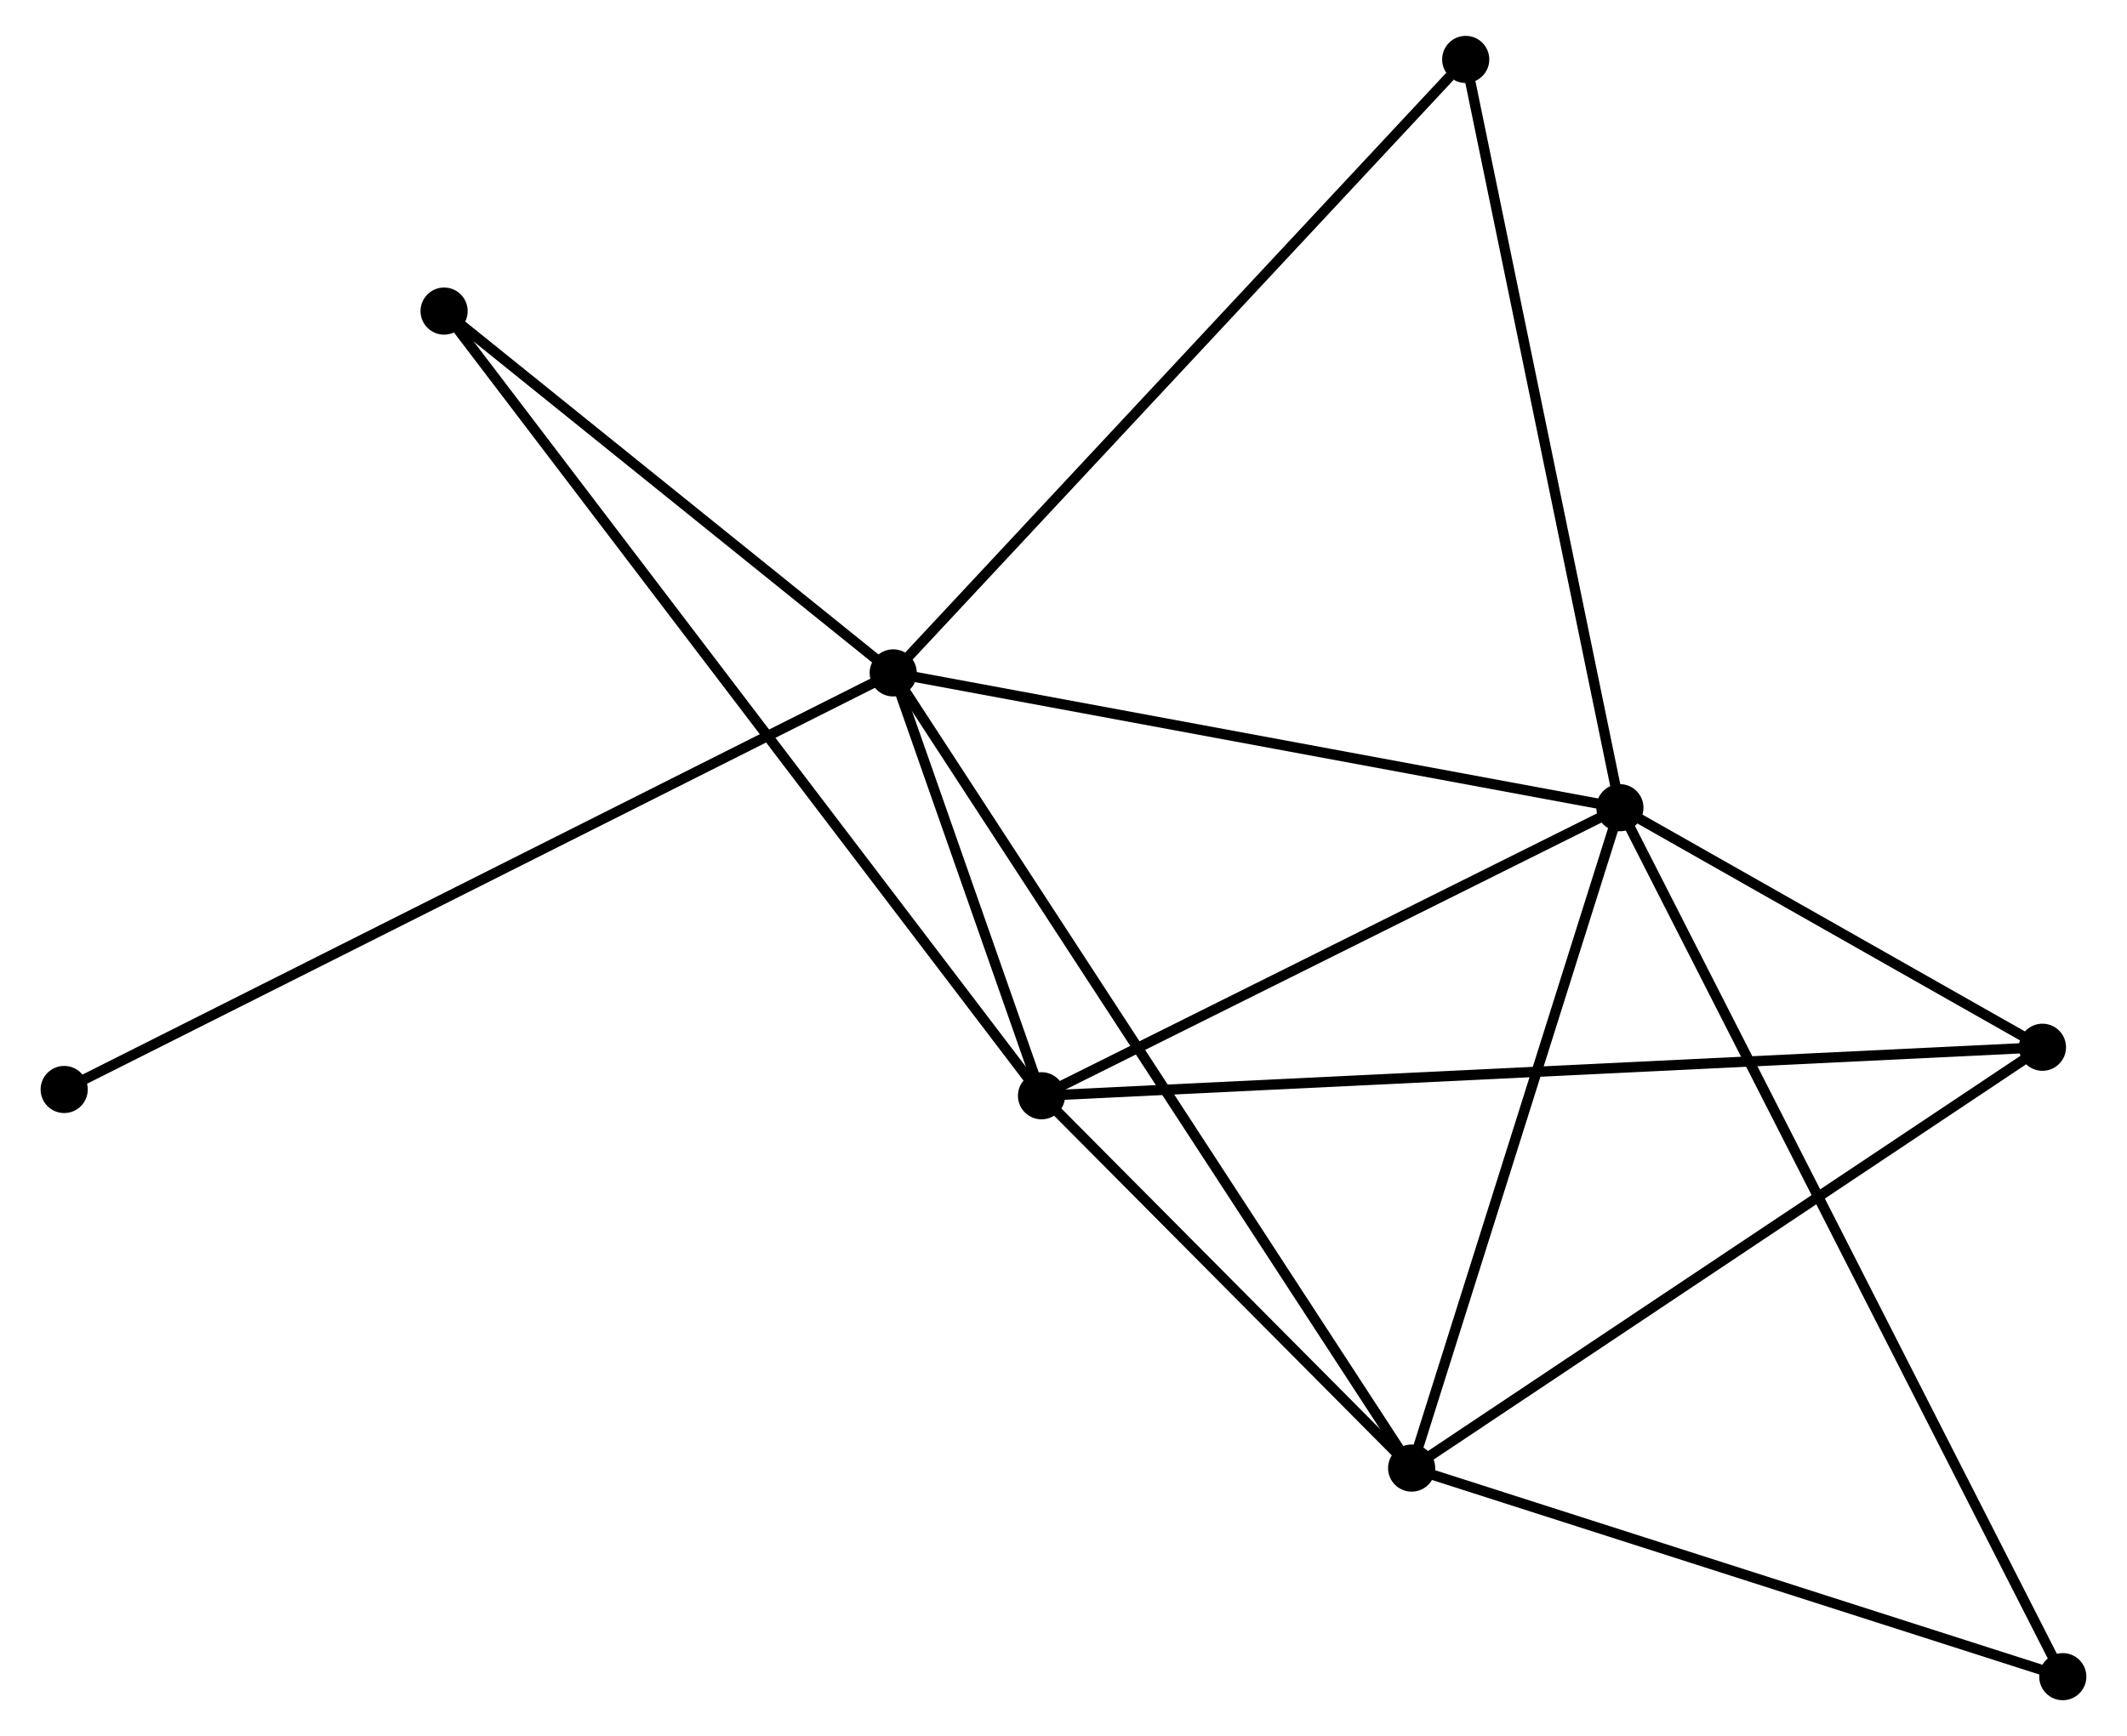 <?xml version="1.0" encoding="UTF-8" standalone="no"?>
<!DOCTYPE svg PUBLIC "-//W3C//DTD SVG 1.1//EN"
 "http://www.w3.org/Graphics/SVG/1.1/DTD/svg11.dtd">
<!-- Generated by graphviz version 2.36.0 (20140111.2315)
 -->
<!-- Title: %3 Pages: 1 -->
<svg width="207pt" height="169pt"
 viewBox="0.00 0.00 206.59 169.42" xmlns="http://www.w3.org/2000/svg" xmlns:xlink="http://www.w3.org/1999/xlink">
<g id="graph0" class="graph" transform="scale(1 1) rotate(0) translate(4 165.424)">
<title>%3</title>
<!-- 0 -->
<g id="node1" class="node"><title>0</title>
<ellipse fill="black" stroke="black" cx="82.681" cy="-99.757" rx="1.8" ry="1.8"/>
</g>
<!-- 1 -->
<g id="node2" class="node"><title>1</title>
<ellipse fill="black" stroke="black" cx="153.578" cy="-86.601" rx="1.8" ry="1.8"/>
</g>
<!-- 0&#45;&#45;1 -->
<g id="edge1" class="edge"><title>0&#45;&#45;1</title>
<path fill="none" stroke="black" d="M84.726,-99.377C95.079,-97.456 141.605,-88.823 151.659,-86.957"/>
</g>
<!-- 2 -->
<g id="node3" class="node"><title>2</title>
<ellipse fill="black" stroke="black" cx="97.15" cy="-58.489" rx="1.8" ry="1.8"/>
</g>
<!-- 0&#45;&#45;2 -->
<g id="edge2" class="edge"><title>0&#45;&#45;2</title>
<path fill="none" stroke="black" d="M83.302,-97.984C85.683,-91.195 94.199,-66.906 96.547,-60.209"/>
</g>
<!-- 3 -->
<g id="node4" class="node"><title>3</title>
<ellipse fill="black" stroke="black" cx="133.26" cy="-22.155" rx="1.8" ry="1.8"/>
</g>
<!-- 0&#45;&#45;3 -->
<g id="edge3" class="edge"><title>0&#45;&#45;3</title>
<path fill="none" stroke="black" d="M83.737,-98.136C90.32,-88.037 125.644,-33.84 132.21,-23.767"/>
</g>
<!-- 5 -->
<g id="node5" class="node"><title>5</title>
<ellipse fill="black" stroke="black" cx="138.536" cy="-159.624" rx="1.8" ry="1.8"/>
</g>
<!-- 0&#45;&#45;5 -->
<g id="edge4" class="edge"><title>0&#45;&#45;5</title>
<path fill="none" stroke="black" d="M84.061,-101.237C91.722,-109.447 128.947,-149.346 136.998,-157.976"/>
</g>
<!-- 6 -->
<g id="node6" class="node"><title>6</title>
<ellipse fill="black" stroke="black" cx="38.865" cy="-135.064" rx="1.8" ry="1.8"/>
</g>
<!-- 0&#45;&#45;6 -->
<g id="edge5" class="edge"><title>0&#45;&#45;6</title>
<path fill="none" stroke="black" d="M81.223,-100.932C74.571,-106.292 47.13,-128.404 40.373,-133.849"/>
</g>
<!-- 8 -->
<g id="node7" class="node"><title>8</title>
<ellipse fill="black" stroke="black" cx="1.8" cy="-59.102" rx="1.8" ry="1.8"/>
</g>
<!-- 0&#45;&#45;8 -->
<g id="edge6" class="edge"><title>0&#45;&#45;8</title>
<path fill="none" stroke="black" d="M80.992,-98.908C70.466,-93.617 13.979,-65.223 3.48,-59.946"/>
</g>
<!-- 1&#45;&#45;2 -->
<g id="edge7" class="edge"><title>1&#45;&#45;2</title>
<path fill="none" stroke="black" d="M151.701,-85.666C143.134,-81.398 107.794,-63.791 99.093,-59.456"/>
</g>
<!-- 1&#45;&#45;3 -->
<g id="edge8" class="edge"><title>1&#45;&#45;3</title>
<path fill="none" stroke="black" d="M152.992,-84.742C150.025,-75.331 136.692,-33.038 133.81,-23.9"/>
</g>
<!-- 1&#45;&#45;5 -->
<g id="edge10" class="edge"><title>1&#45;&#45;5</title>
<path fill="none" stroke="black" d="M153.207,-88.406C151.143,-98.421 141.118,-147.088 138.95,-157.613"/>
</g>
<!-- 4 -->
<g id="node8" class="node"><title>4</title>
<ellipse fill="black" stroke="black" cx="194.804" cy="-63.223" rx="1.8" ry="1.8"/>
</g>
<!-- 1&#45;&#45;4 -->
<g id="edge9" class="edge"><title>1&#45;&#45;4</title>
<path fill="none" stroke="black" d="M155.35,-85.597C162.131,-81.751 186.395,-67.992 193.085,-64.198"/>
</g>
<!-- 7 -->
<g id="node9" class="node"><title>7</title>
<ellipse fill="black" stroke="black" cx="196.787" cy="-1.8" rx="1.8" ry="1.8"/>
</g>
<!-- 1&#45;&#45;7 -->
<g id="edge11" class="edge"><title>1&#45;&#45;7</title>
<path fill="none" stroke="black" d="M154.481,-84.83C160.104,-73.794 190.281,-14.569 195.89,-3.561"/>
</g>
<!-- 2&#45;&#45;3 -->
<g id="edge12" class="edge"><title>2&#45;&#45;3</title>
<path fill="none" stroke="black" d="M98.702,-56.927C104.642,-50.951 125.895,-29.566 131.755,-23.67"/>
</g>
<!-- 2&#45;&#45;6 -->
<g id="edge14" class="edge"><title>2&#45;&#45;6</title>
<path fill="none" stroke="black" d="M95.933,-60.088C88.348,-70.053 47.642,-123.534 40.076,-133.473"/>
</g>
<!-- 2&#45;&#45;4 -->
<g id="edge13" class="edge"><title>2&#45;&#45;4</title>
<path fill="none" stroke="black" d="M99.19,-58.587C111.899,-59.204 180.1,-62.51 192.776,-63.125"/>
</g>
<!-- 3&#45;&#45;4 -->
<g id="edge15" class="edge"><title>3&#45;&#45;4</title>
<path fill="none" stroke="black" d="M134.782,-23.17C143.222,-28.803 184.239,-56.173 193.11,-62.093"/>
</g>
<!-- 3&#45;&#45;7 -->
<g id="edge16" class="edge"><title>3&#45;&#45;7</title>
<path fill="none" stroke="black" d="M135.093,-21.568C144.37,-18.595 186.059,-5.238 195.067,-2.351"/>
</g>
</g>
</svg>

